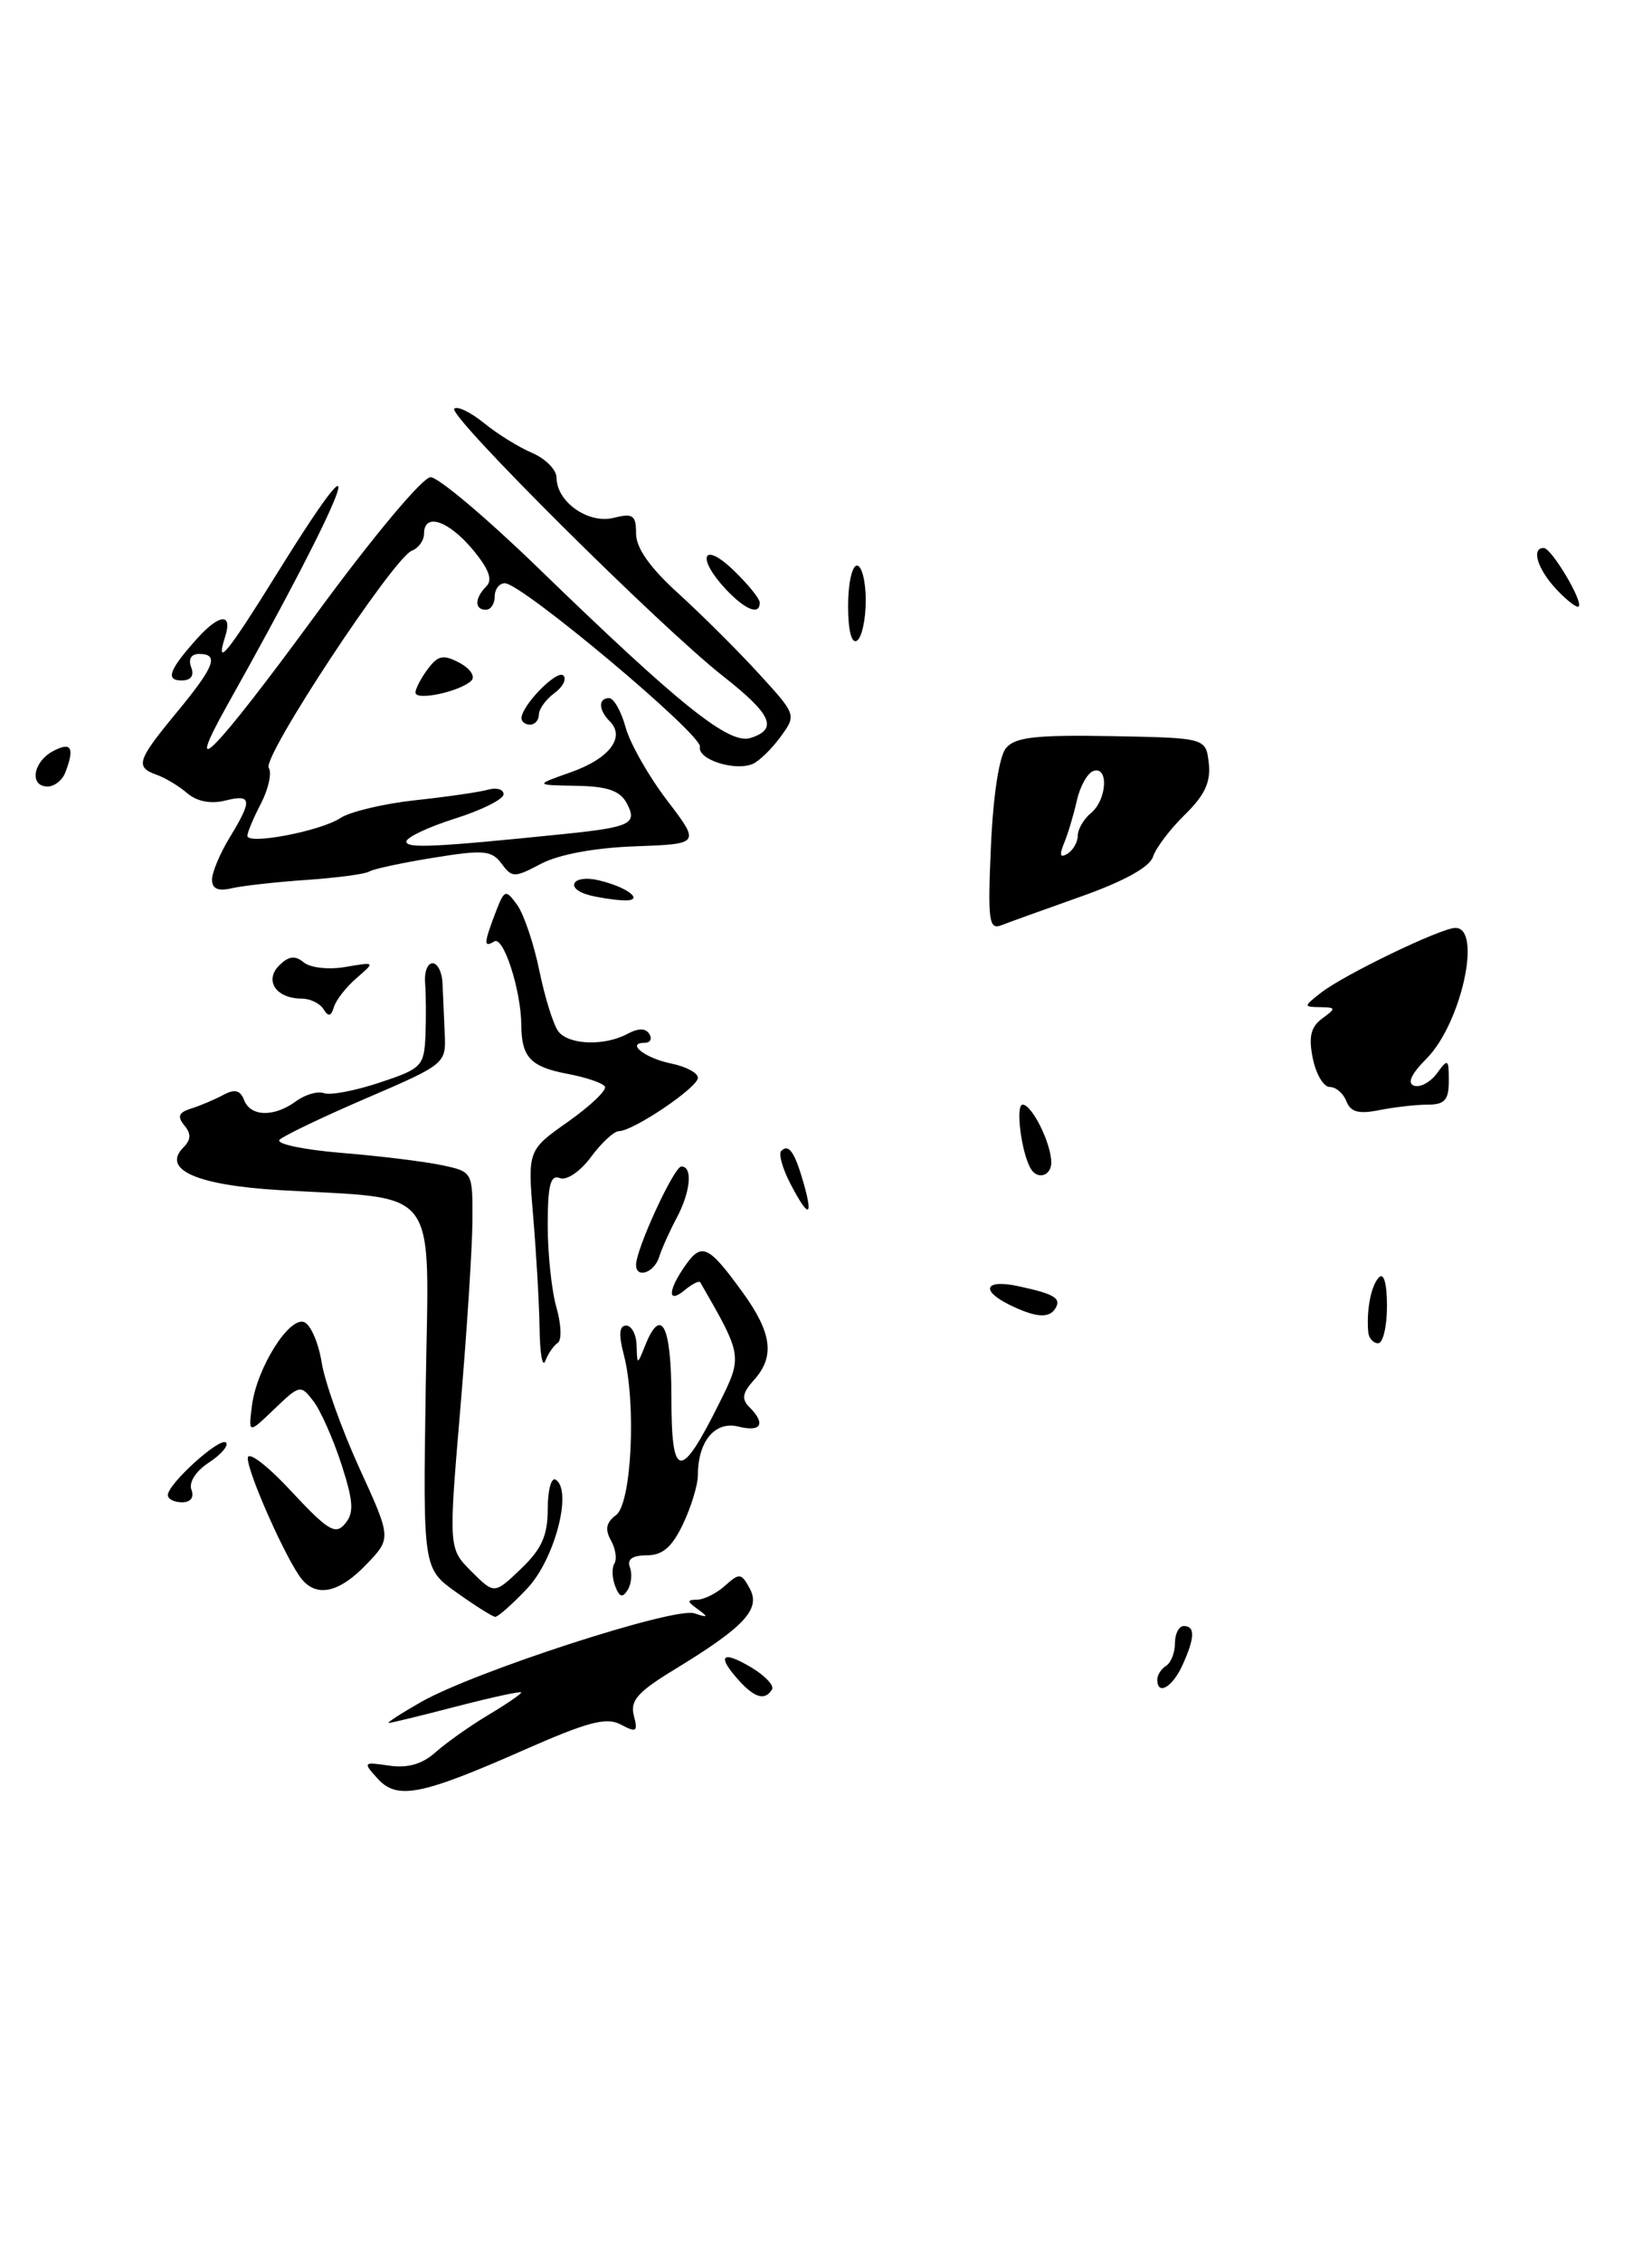 <?xml version="1.0" encoding="UTF-8" standalone="no"?>
<!DOCTYPE svg PUBLIC "-//W3C//DTD SVG 1.1//EN" "http://www.w3.org/Graphics/SVG/1.1/DTD/svg11.dtd" >
<svg xmlns="http://www.w3.org/2000/svg" xmlns:xlink="http://www.w3.org/1999/xlink" version="1.1" viewBox="0 0 187 256">
 <g >
 <path fill="currentColor"
d=" M 161.62 125.00 C 163.54 125.00 164.00 124.47 164.00 122.31 C 164.00 119.82 163.90 119.75 162.66 121.45 C 161.93 122.45 160.76 123.09 160.08 122.86 C 159.26 122.59 159.73 121.55 161.46 119.81 C 165.39 115.88 167.81 105.00 164.75 105.00 C 163.12 105.00 152.07 110.33 149.50 112.36 C 147.54 113.90 147.54 113.94 149.44 113.97 C 151.24 114.00 151.26 114.09 149.67 115.25 C 148.38 116.20 148.11 117.31 148.60 119.75 C 148.96 121.54 149.82 123.00 150.52 123.00 C 151.22 123.00 152.07 123.73 152.41 124.62 C 152.88 125.84 153.80 126.09 156.14 125.62 C 157.85 125.28 160.32 125.00 161.62 125.00 Z  M 122.42 101.43 C 127.21 99.73 130.15 98.11 130.51 96.96 C 130.83 95.96 132.45 93.82 134.12 92.19 C 136.38 89.98 137.07 88.49 136.83 86.36 C 136.50 83.50 136.50 83.50 125.83 83.30 C 117.24 83.15 114.90 83.41 113.87 84.66 C 113.10 85.59 112.42 90.03 112.17 95.76 C 111.80 104.14 111.94 105.24 113.32 104.71 C 114.19 104.37 118.28 102.90 122.42 101.43 Z  M 7.39 87.42 C 8.48 84.59 8.08 83.89 6.00 85.00 C 3.72 86.22 3.30 89.00 5.39 89.00 C 6.16 89.00 7.06 88.29 7.39 87.42 Z  M 42.73 201.25 C 41.06 199.41 41.11 199.36 44.06 199.80 C 46.16 200.10 47.80 199.63 49.31 198.28 C 50.51 197.21 53.19 195.31 55.25 194.08 C 57.31 192.85 59.00 191.69 59.00 191.52 C 59.00 191.34 55.74 192.05 51.75 193.08 C 47.76 194.12 44.27 194.97 44.00 194.97 C 43.73 194.97 45.36 193.91 47.64 192.61 C 53.63 189.18 76.32 181.82 78.59 182.56 C 80.16 183.08 80.23 183.00 79.00 182.11 C 77.75 181.21 77.74 181.03 78.92 181.02 C 79.70 181.01 81.13 180.29 82.09 179.42 C 83.70 177.97 83.93 178.00 84.88 179.78 C 86.13 182.10 84.26 184.10 76.35 188.92 C 72.19 191.45 71.30 192.45 71.75 194.14 C 72.23 195.97 72.04 196.09 70.28 195.15 C 68.65 194.28 66.56 194.83 59.30 198.03 C 47.63 203.18 44.94 203.70 42.73 201.25 Z  M 83.65 190.17 C 81.12 187.37 81.68 186.70 84.95 188.63 C 86.57 189.58 87.66 190.73 87.39 191.18 C 86.60 192.46 85.45 192.15 83.65 190.17 Z  M 131.00 190.06 C 131.00 189.54 131.45 188.84 132.00 188.50 C 132.55 188.16 133.00 187.01 133.00 185.94 C 133.00 184.87 133.45 184.00 134.00 184.00 C 135.31 184.00 135.26 185.33 133.84 188.45 C 132.70 190.95 131.00 191.91 131.00 190.06 Z  M 51.69 180.21 C 47.88 177.50 47.88 177.50 48.19 157.03 C 48.54 133.70 50.07 135.76 31.60 134.67 C 22.24 134.11 18.26 132.34 20.77 129.83 C 21.63 128.97 21.65 128.29 20.86 127.34 C 20.04 126.34 20.23 125.88 21.64 125.44 C 22.66 125.12 24.30 124.43 25.27 123.90 C 26.57 123.21 27.20 123.36 27.63 124.48 C 28.36 126.38 31.02 126.44 33.52 124.61 C 34.56 123.85 35.98 123.44 36.67 123.70 C 37.36 123.97 40.19 123.43 42.96 122.51 C 47.74 120.93 48.01 120.65 48.16 117.17 C 48.24 115.15 48.22 112.49 48.12 111.25 C 48.01 110.01 48.39 109.00 48.96 109.00 C 49.53 109.00 50.04 110.01 50.09 111.25 C 50.14 112.49 50.25 115.05 50.34 116.94 C 50.50 120.36 50.43 120.42 41.50 124.26 C 36.55 126.39 32.12 128.51 31.65 128.97 C 31.17 129.43 34.32 130.10 38.65 130.46 C 42.97 130.81 48.08 131.44 50.00 131.85 C 53.49 132.58 53.50 132.61 53.48 138.04 C 53.47 141.04 52.85 150.64 52.11 159.36 C 50.77 175.22 50.77 175.22 53.36 177.82 C 55.96 180.41 55.96 180.41 58.98 177.52 C 61.32 175.28 62.00 173.76 62.00 170.75 C 62.00 168.62 62.41 167.13 62.90 167.44 C 64.84 168.64 62.79 176.46 59.68 179.75 C 57.99 181.54 56.36 182.98 56.05 182.96 C 55.75 182.94 53.79 181.71 51.69 180.21 Z  M 69.64 179.49 C 69.28 178.57 69.24 177.41 69.55 176.92 C 69.86 176.42 69.68 175.24 69.15 174.30 C 68.46 173.06 68.62 172.27 69.73 171.45 C 71.50 170.16 72.05 158.75 70.60 153.25 C 70.01 151.00 70.10 150.00 70.88 150.00 C 71.49 150.00 72.03 151.01 72.06 152.25 C 72.13 154.50 72.13 154.50 73.03 152.25 C 74.85 147.72 76.00 149.98 76.00 158.12 C 76.00 167.48 77.02 167.61 81.41 158.80 C 84.07 153.46 84.07 153.45 79.27 145.11 C 79.15 144.89 78.36 145.28 77.52 145.98 C 75.54 147.62 75.57 146.06 77.57 143.21 C 79.43 140.55 80.20 140.91 84.07 146.25 C 87.40 150.85 87.74 153.53 85.32 156.19 C 84.04 157.61 83.92 158.32 84.82 159.22 C 86.72 161.12 86.18 162.08 83.58 161.43 C 80.95 160.77 79.00 163.09 79.00 166.90 C 79.00 168.02 78.24 170.52 77.31 172.47 C 76.07 175.07 75.00 176.00 73.21 176.00 C 71.59 176.00 70.96 176.45 71.30 177.34 C 71.58 178.08 71.47 179.24 71.05 179.92 C 70.47 180.85 70.11 180.74 69.64 179.49 Z  M 34.17 178.71 C 32.49 176.68 28.02 166.67 28.05 165.00 C 28.06 164.16 30.21 165.78 32.94 168.72 C 37.15 173.23 37.98 173.73 39.07 172.41 C 40.09 171.18 40.01 169.91 38.65 165.70 C 37.72 162.84 36.30 159.63 35.48 158.56 C 34.04 156.67 33.93 156.69 31.06 159.44 C 28.11 162.27 28.11 162.27 28.52 159.06 C 29.05 154.83 32.73 148.96 34.43 149.61 C 35.16 149.89 36.05 151.94 36.41 154.16 C 36.76 156.38 38.69 161.77 40.68 166.13 C 44.31 174.07 44.31 174.07 41.47 177.03 C 38.42 180.21 35.90 180.79 34.17 178.71 Z  M 19.00 169.19 C 19.00 167.91 24.91 162.57 25.58 163.24 C 25.90 163.57 25.04 164.59 23.65 165.50 C 22.17 166.46 21.35 167.74 21.67 168.58 C 22.00 169.44 21.59 170.00 20.61 170.00 C 19.72 170.00 19.00 169.63 19.00 169.19 Z  M 61.08 150.40 C 61.04 147.60 60.71 141.89 60.36 137.73 C 59.72 130.16 59.72 130.16 64.32 126.92 C 66.85 125.13 68.72 123.35 68.47 122.95 C 68.22 122.55 66.33 121.91 64.26 121.52 C 60.07 120.73 59.04 119.66 59.01 116.00 C 58.98 112.04 56.99 105.89 55.95 106.53 C 54.74 107.28 54.76 106.77 56.07 103.32 C 57.10 100.64 57.22 100.59 58.53 102.38 C 59.29 103.42 60.43 106.79 61.06 109.88 C 61.70 112.97 62.67 116.06 63.23 116.75 C 64.45 118.25 68.42 118.38 71.01 117.00 C 72.26 116.33 73.08 116.33 73.50 117.00 C 73.84 117.55 73.61 118.00 73.00 118.00 C 70.79 118.00 73.02 119.75 75.98 120.35 C 77.64 120.68 79.00 121.41 79.00 121.96 C 79.00 123.06 71.67 128.00 70.05 128.00 C 69.51 128.00 68.09 129.31 66.90 130.92 C 65.68 132.57 64.15 133.61 63.37 133.31 C 62.31 132.90 62.00 134.09 62.00 138.65 C 62.00 141.87 62.44 146.06 62.99 147.96 C 63.53 149.85 63.60 151.65 63.14 151.95 C 62.68 152.25 62.04 153.18 61.73 154.00 C 61.41 154.82 61.12 153.21 61.08 150.40 Z  M 154.88 150.75 C 154.66 148.26 155.19 145.48 156.09 144.55 C 156.64 143.97 157.00 145.24 157.00 147.80 C 157.00 150.11 156.55 152.00 156.00 152.00 C 155.45 152.00 154.95 151.44 154.88 150.75 Z  M 114.25 147.64 C 110.92 145.99 111.52 144.74 115.25 145.54 C 119.36 146.42 120.17 146.91 119.46 148.07 C 118.75 149.22 117.18 149.09 114.25 147.64 Z  M 72.00 143.13 C 72.00 141.33 76.30 132.00 77.13 132.00 C 78.45 132.00 78.17 134.87 76.58 137.85 C 75.80 139.31 74.91 141.29 74.61 142.25 C 74.05 144.03 72.00 144.72 72.00 143.13 Z  M 89.45 133.91 C 88.57 132.21 88.11 130.56 88.43 130.24 C 89.28 129.39 89.96 130.36 90.96 133.86 C 92.10 137.85 91.50 137.87 89.45 133.91 Z  M 116.68 132.25 C 115.61 130.44 114.92 125.00 115.76 125.00 C 116.82 125.00 119.00 129.40 119.00 131.55 C 119.00 133.07 117.44 133.54 116.68 132.25 Z  M 36.62 114.20 C 36.22 113.54 35.10 113.00 34.14 113.00 C 31.27 113.00 29.89 110.97 31.59 109.26 C 32.68 108.18 33.40 108.09 34.38 108.90 C 35.13 109.52 37.20 109.75 39.11 109.42 C 42.49 108.84 42.49 108.84 40.37 110.67 C 39.20 111.68 38.04 113.15 37.80 113.95 C 37.48 115.02 37.17 115.09 36.62 114.20 Z  M 66.75 101.31 C 63.83 100.55 64.79 98.91 67.75 99.61 C 71.20 100.42 73.12 102.04 70.45 101.88 C 69.38 101.82 67.71 101.56 66.75 101.31 Z  M 24.00 99.54 C 24.00 98.72 24.90 96.57 26.00 94.77 C 28.60 90.50 28.52 89.83 25.46 90.60 C 23.86 91.00 22.29 90.69 21.21 89.77 C 20.27 88.96 18.71 88.02 17.75 87.68 C 15.27 86.80 15.50 86.07 20.00 80.62 C 24.30 75.42 24.84 74.00 22.53 74.00 C 21.64 74.00 21.29 74.59 21.64 75.50 C 22.01 76.46 21.62 77.00 20.55 77.00 C 18.69 77.00 19.15 75.78 22.32 72.25 C 24.83 69.46 26.34 69.34 25.50 72.00 C 24.32 75.70 25.68 74.05 31.60 64.51 C 42.82 46.46 39.35 55.50 25.75 79.75 C 20.54 89.04 24.22 85.28 35.82 69.45 C 42.20 60.75 47.84 54.00 48.74 54.00 C 49.61 54.00 55.09 58.62 60.91 64.26 C 76.98 79.84 82.53 84.28 84.95 83.51 C 88.11 82.51 87.37 80.85 81.83 76.50 C 74.69 70.89 50.67 47.00 51.42 46.25 C 51.76 45.91 53.26 46.64 54.77 47.86 C 56.27 49.09 58.74 50.62 60.25 51.26 C 61.76 51.91 63.00 53.17 63.00 54.06 C 63.00 56.79 66.60 59.32 69.46 58.60 C 71.66 58.05 72.00 58.29 72.00 60.39 C 72.00 62.01 73.58 64.25 76.79 67.16 C 79.42 69.55 83.51 73.62 85.87 76.20 C 90.17 80.90 90.17 80.90 88.33 83.41 C 87.32 84.79 85.90 86.16 85.17 86.46 C 83.12 87.29 78.93 85.92 79.23 84.51 C 79.52 83.15 59.06 66.00 57.15 66.00 C 56.52 66.00 56.00 66.67 56.00 67.50 C 56.00 68.33 55.55 69.00 55.00 69.00 C 53.69 69.00 53.72 67.68 55.06 66.34 C 55.80 65.60 55.32 64.35 53.47 62.14 C 50.71 58.87 48.00 58.00 48.00 60.39 C 48.00 61.16 47.38 62.02 46.63 62.31 C 44.54 63.11 29.67 85.66 30.42 86.88 C 30.79 87.46 30.39 89.28 29.54 90.92 C 28.69 92.56 28.00 94.21 28.00 94.58 C 28.00 95.63 36.26 94.06 38.53 92.57 C 39.64 91.84 43.46 90.94 47.03 90.55 C 50.59 90.17 54.29 89.63 55.25 89.36 C 56.21 89.09 57.00 89.32 57.00 89.88 C 57.00 90.44 54.52 91.68 51.50 92.63 C 48.47 93.59 46.00 94.76 46.00 95.23 C 46.00 96.03 49.25 95.87 63.91 94.37 C 71.39 93.60 72.18 93.21 70.95 90.90 C 70.18 89.47 68.77 88.98 65.21 88.92 C 60.50 88.84 60.50 88.84 64.66 87.37 C 68.98 85.84 70.82 83.42 69.03 81.63 C 67.74 80.34 67.70 79.00 68.95 79.00 C 69.48 79.00 70.32 80.49 70.82 82.32 C 71.33 84.15 73.44 87.86 75.51 90.57 C 79.27 95.50 79.27 95.50 71.89 95.77 C 67.34 95.93 63.26 96.69 61.27 97.73 C 58.23 99.34 57.96 99.34 56.77 97.72 C 55.65 96.22 54.73 96.14 49.07 97.06 C 45.54 97.63 42.27 98.33 41.80 98.62 C 41.34 98.91 38.16 99.33 34.73 99.57 C 31.30 99.80 27.49 100.23 26.25 100.51 C 24.69 100.88 24.00 100.58 24.00 99.54 Z  M 59.03 81.25 C 59.10 79.76 63.07 75.73 63.77 76.44 C 64.17 76.84 63.71 77.74 62.75 78.44 C 61.79 79.15 61.00 80.23 61.00 80.86 C 61.00 81.49 60.55 82.00 60.00 82.00 C 59.45 82.00 59.01 81.66 59.03 81.25 Z  M 47.03 78.36 C 47.05 77.89 47.69 76.68 48.45 75.67 C 49.60 74.15 50.20 74.04 52.03 75.01 C 53.23 75.66 53.83 76.56 53.36 77.02 C 52.07 78.27 47.00 79.35 47.03 78.36 Z  M 96.00 68.56 C 96.00 66.05 96.45 64.00 97.00 64.00 C 97.55 64.00 98.00 65.77 98.00 67.94 C 98.00 70.11 97.55 72.16 97.00 72.50 C 96.39 72.88 96.00 71.34 96.00 68.56 Z  M 82.17 66.69 C 78.80 63.09 79.53 61.17 83.00 64.50 C 84.65 66.08 86.00 67.74 86.00 68.19 C 86.00 69.67 84.38 69.03 82.17 66.69 Z  M 176.17 66.68 C 174.03 64.40 173.30 61.99 174.75 62.01 C 175.62 62.01 179.24 68.09 178.70 68.63 C 178.50 68.83 177.36 67.95 176.17 66.68 Z  M 120.45 95.41 C 120.89 94.36 121.54 92.18 121.90 90.57 C 122.26 88.97 123.10 87.47 123.78 87.24 C 125.52 86.66 125.30 90.51 123.50 92.00 C 122.67 92.68 122.00 93.84 122.00 94.56 C 122.00 95.29 121.47 96.21 120.83 96.61 C 120.00 97.12 119.89 96.77 120.45 95.41 Z "/>
</g>
</svg>